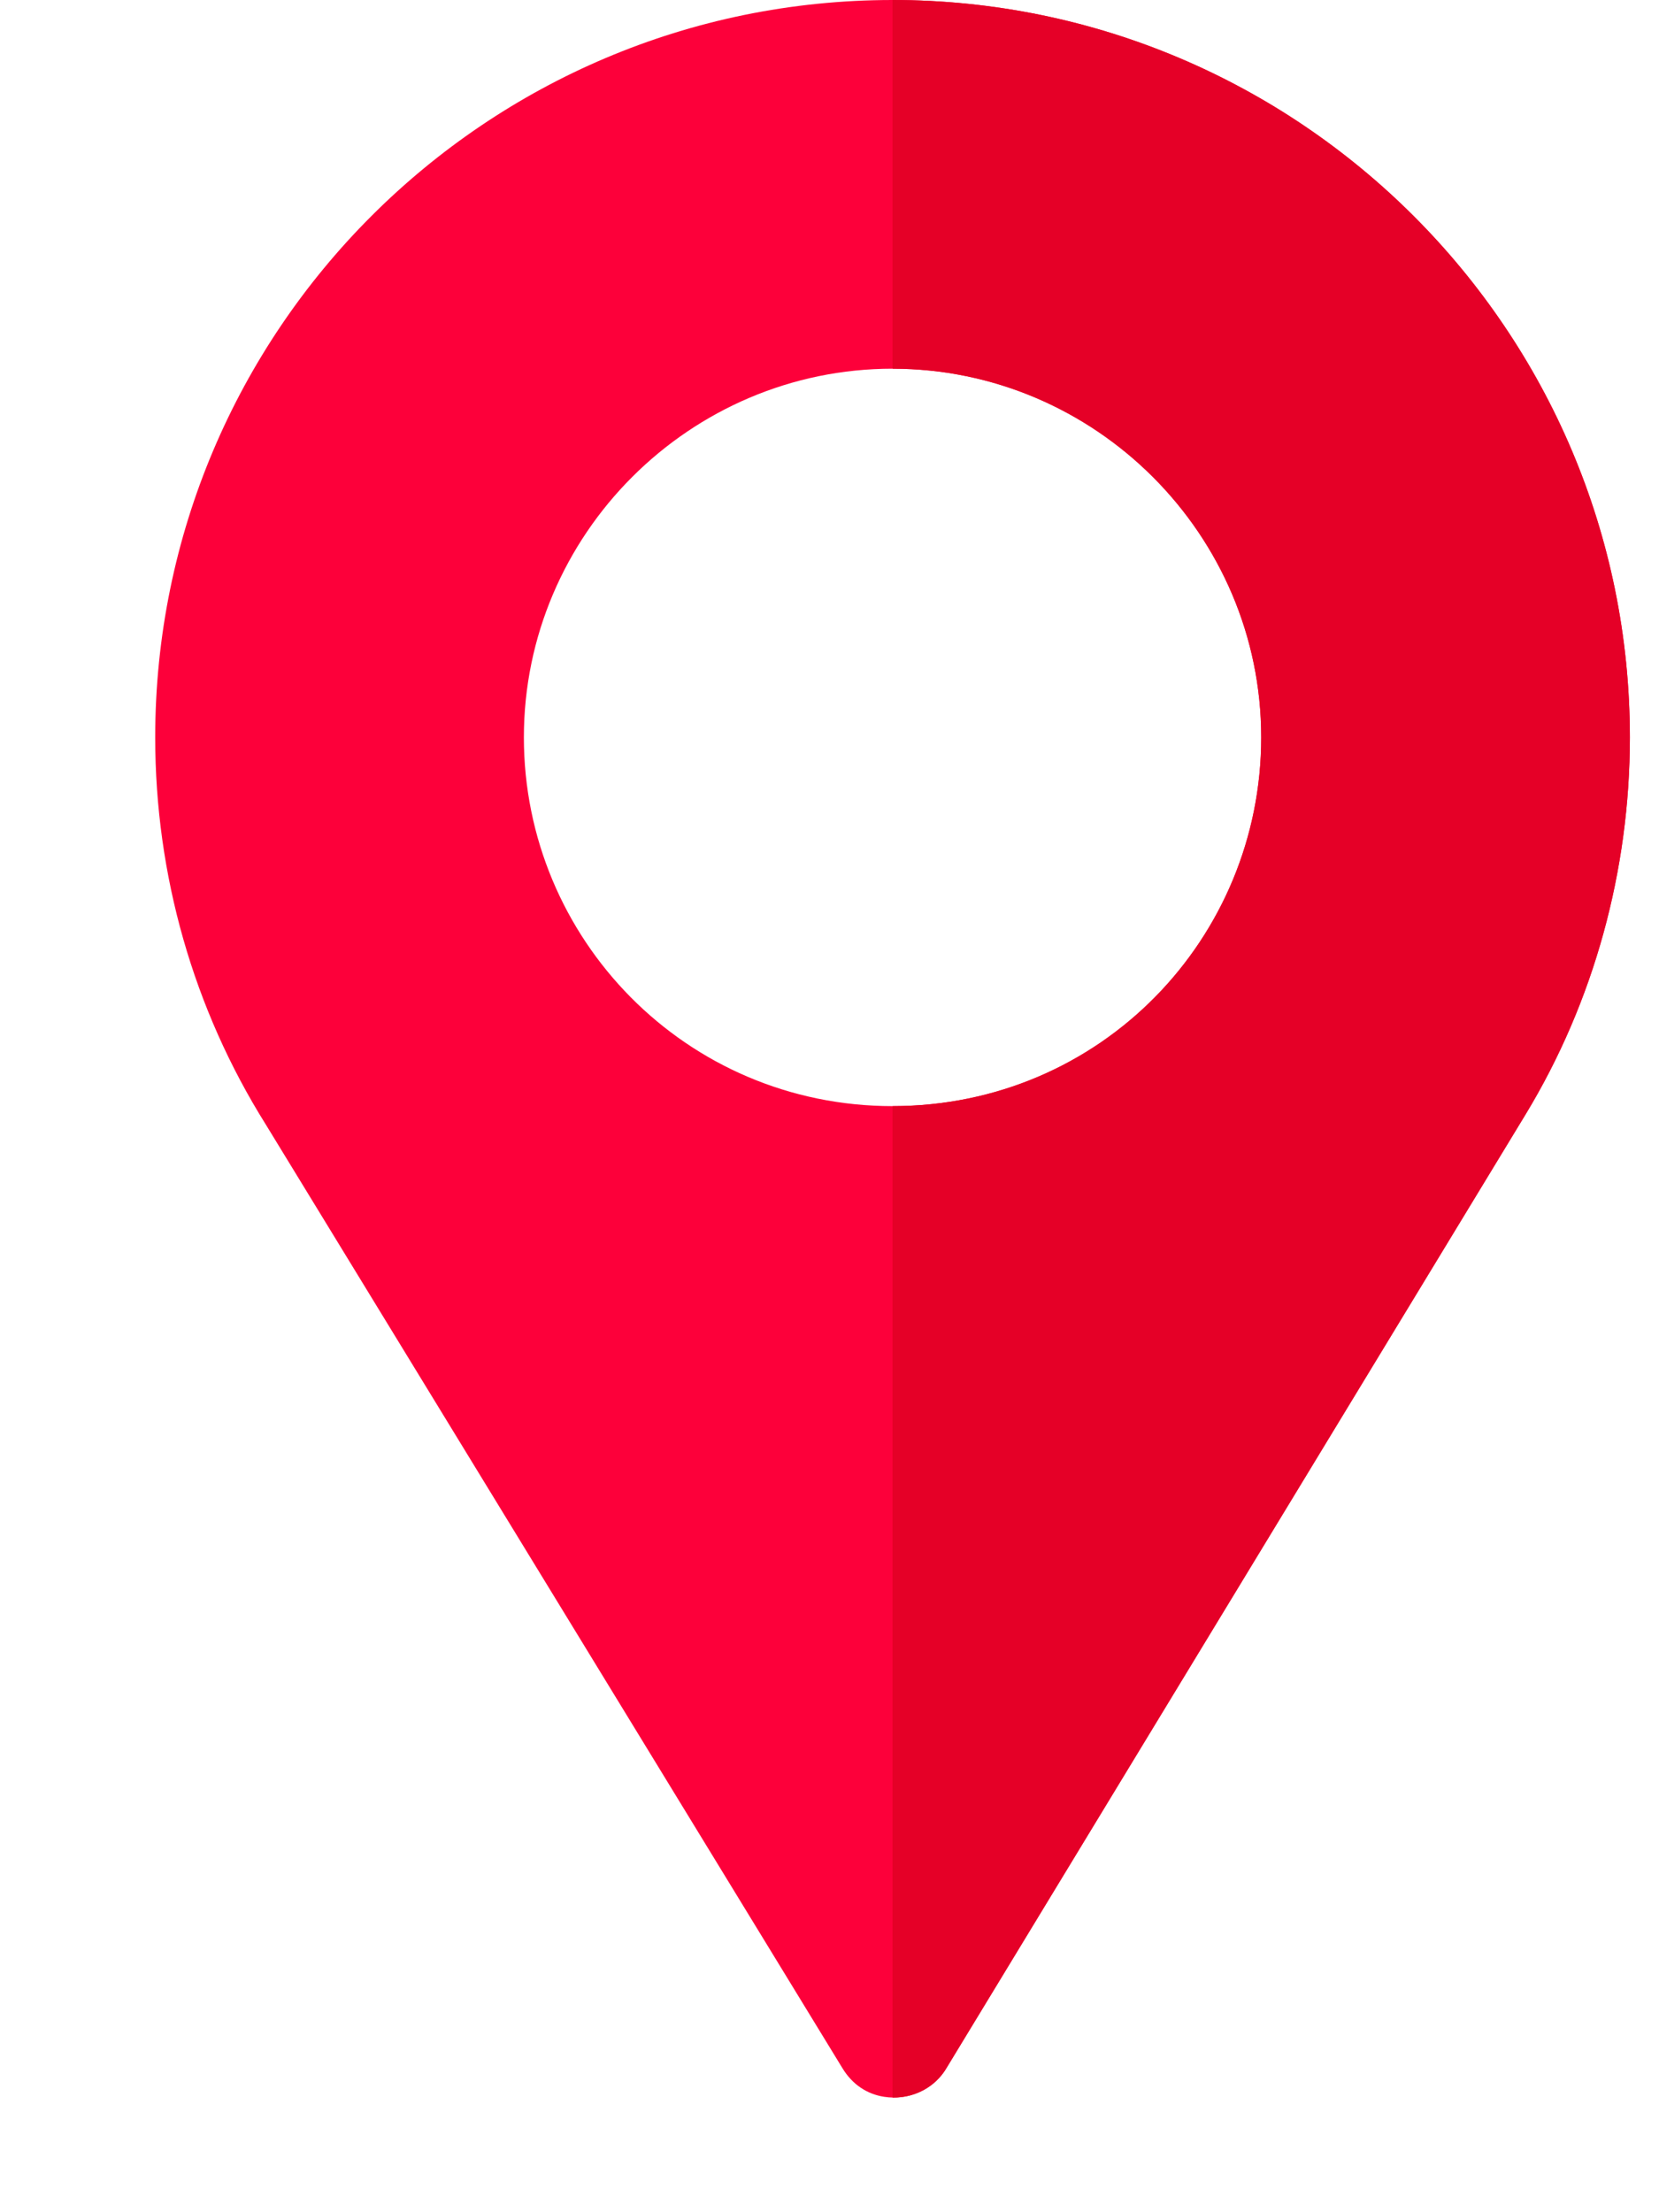 <svg width="9" height="12" viewBox="0 0 9 12" fill="none" xmlns="http://www.w3.org/2000/svg">
<g id="Group 72">
<path id="Vector" d="M4.842 0C2.635 0 0.842 1.793 0.842 4C0.842 4.747 1.049 5.473 1.442 6.1L4.571 11.22C4.624 11.307 4.704 11.36 4.797 11.374C4.924 11.394 5.064 11.34 5.137 11.214L8.275 6.047C8.648 5.433 8.842 4.72 8.842 4C8.842 1.793 7.049 0 4.842 0ZM4.842 6C3.722 6 2.842 5.093 2.842 4C2.842 2.9 3.742 2 4.842 2C5.942 2 6.842 2.9 6.842 4C6.842 5.087 5.975 6 4.842 6Z" fill="#FD003A"/>
<path id="Vector_2" d="M4.842 0V2C5.942 2 6.842 2.9 6.842 4C6.842 5.087 5.975 6 4.842 6V11.378C4.956 11.38 5.073 11.326 5.137 11.214L8.275 6.047C8.648 5.433 8.842 4.72 8.842 4C8.842 1.793 7.049 0 4.842 0Z" fill="#E50027"/>
</g>
</svg>
